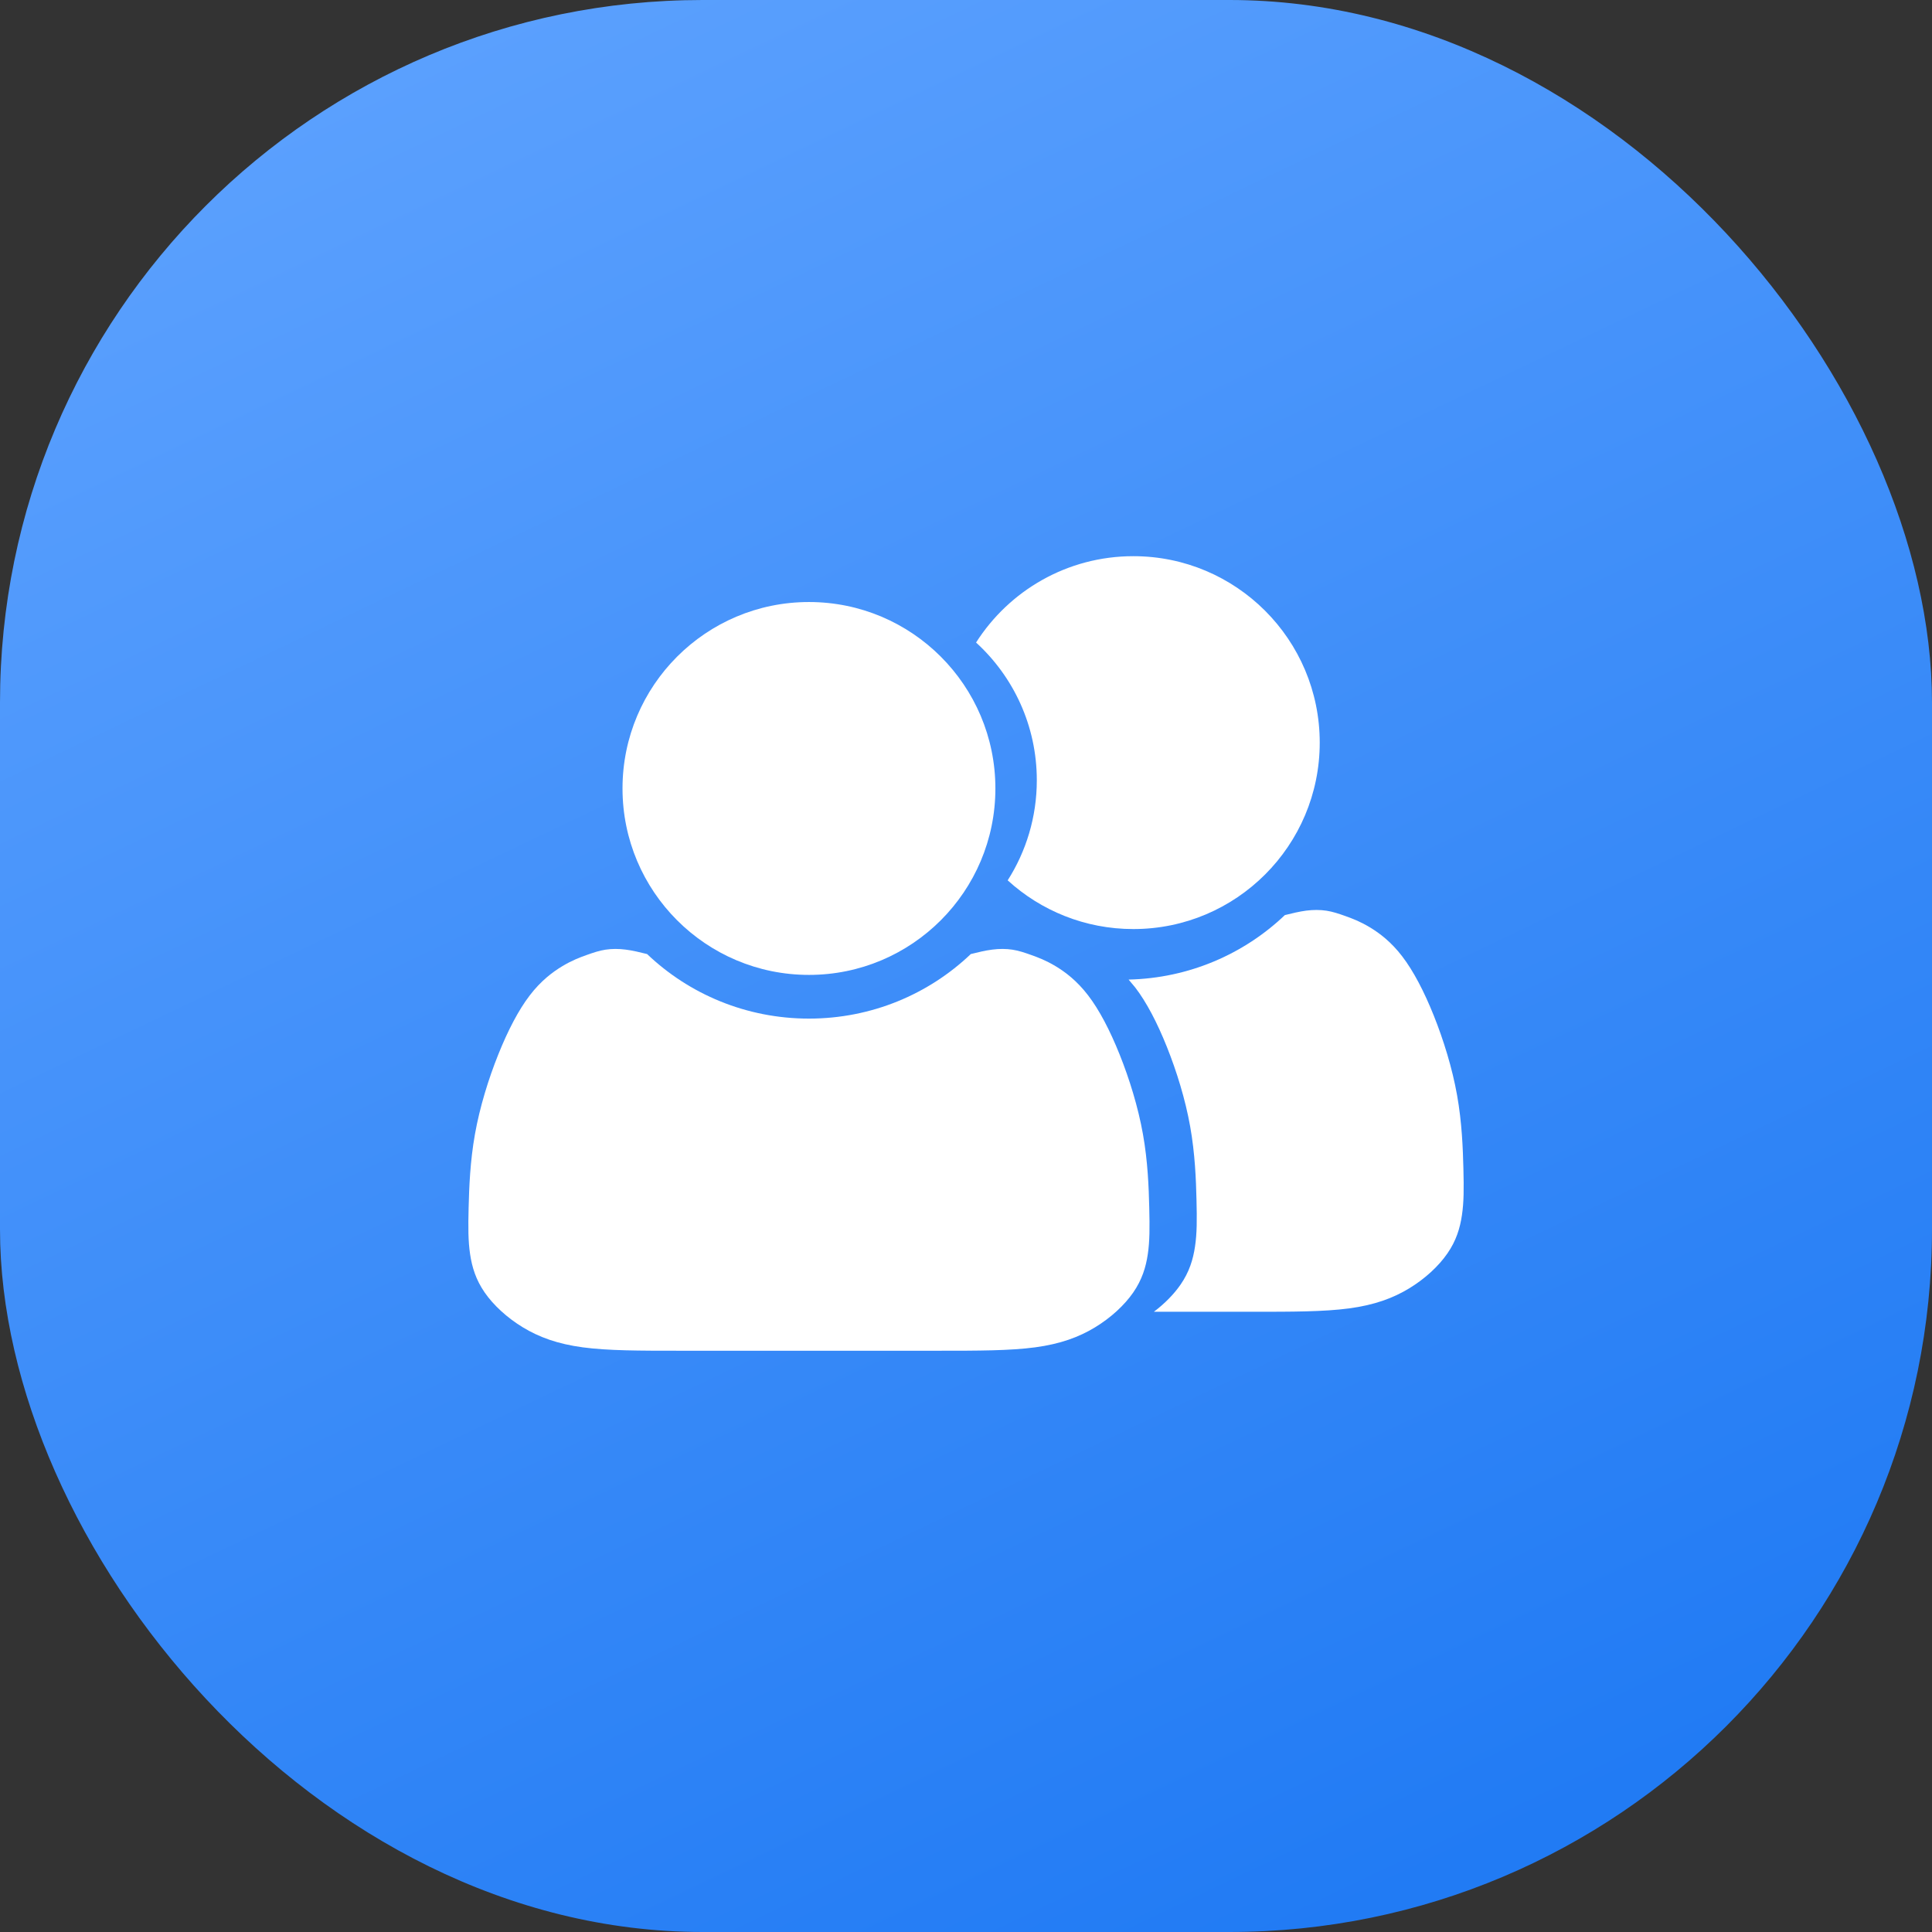 <svg width="66" height="66" viewBox="0 0 66 66" fill="none" xmlns="http://www.w3.org/2000/svg">
<rect x="0" y="0" width="66" height="66" fill="#333333" stroke="none"/>
<rect width="66" height="66" rx="24" fill="url(#paint0_linear_54_183)"/>
<path fill-rule="evenodd" clip-rule="evenodd" d="M27.635 33.304C31.152 33.304 34.004 30.453 34.004 26.935C34.004 23.418 31.152 20.566 27.635 20.566C24.117 20.566 21.266 23.418 21.266 26.935C21.266 30.453 24.117 33.304 27.635 33.304Z" fill="white"/>
<path fill-rule="evenodd" clip-rule="evenodd" d="M33.164 32.592C31.732 33.957 29.783 34.797 27.635 34.797C25.487 34.797 23.538 33.957 22.106 32.592C21.859 32.531 21.613 32.47 21.373 32.44C21.134 32.409 20.902 32.409 20.686 32.442C20.471 32.475 20.271 32.542 20.039 32.625C19.807 32.708 19.542 32.807 19.21 33.006C18.879 33.205 18.48 33.504 18.099 34.002C17.717 34.499 17.353 35.196 17.021 36.025C16.689 36.854 16.39 37.817 16.225 38.746C16.059 39.674 16.026 40.57 16.009 41.25C15.992 41.93 15.992 42.395 16.059 42.843C16.125 43.29 16.258 43.721 16.557 44.153C16.855 44.584 17.319 45.015 17.867 45.347C18.414 45.678 19.044 45.911 19.907 46.027C20.769 46.143 21.863 46.143 23.19 46.143H27.038H27.635H28.232H32.08C33.406 46.143 34.501 46.143 35.363 46.027C36.226 45.911 36.856 45.678 37.403 45.347C37.951 45.015 38.415 44.584 38.713 44.153C39.012 43.721 39.145 43.29 39.211 42.843C39.277 42.395 39.277 41.93 39.26 41.25C39.244 40.57 39.211 39.674 39.045 38.746C38.88 37.817 38.581 36.854 38.249 36.025C37.917 35.196 37.553 34.499 37.171 34.002C36.79 33.504 36.391 33.205 36.06 33.006C35.728 32.807 35.463 32.708 35.231 32.625C34.998 32.542 34.799 32.475 34.584 32.442C34.368 32.409 34.136 32.409 33.897 32.44C33.657 32.47 33.411 32.531 33.164 32.592Z" fill="white"/>
<path fill-rule="evenodd" clip-rule="evenodd" d="M34.424 30.074C35.556 31.107 37.063 31.738 38.717 31.738C42.233 31.738 45.084 28.887 45.084 25.369C45.084 21.852 42.233 19 38.717 19C36.458 19 34.474 20.176 33.344 21.95C34.619 23.114 35.419 24.791 35.419 26.654C35.419 27.912 35.053 29.087 34.424 30.074Z" fill="white"/>
<path fill-rule="evenodd" clip-rule="evenodd" d="M43.893 31.261C42.503 32.585 40.627 33.416 38.555 33.464L38.784 33.738C39.165 34.235 39.53 34.932 39.862 35.762C40.194 36.591 40.493 37.553 40.658 38.482C40.824 39.41 40.858 40.307 40.874 40.986C40.891 41.666 40.891 42.131 40.824 42.579C40.758 43.027 40.626 43.458 40.326 43.889C40.104 44.21 39.79 44.532 39.418 44.812H42.808C44.136 44.812 45.231 44.812 46.093 44.696C46.956 44.58 47.587 44.347 48.134 44.016C48.682 43.684 49.146 43.253 49.444 42.821C49.744 42.39 49.876 41.959 49.942 41.511C50.009 41.064 50.009 40.599 49.992 39.919C49.975 39.239 49.942 38.343 49.776 37.414C49.611 36.486 49.312 35.523 48.98 34.694C48.648 33.865 48.283 33.168 47.902 32.671C47.521 32.172 47.122 31.874 46.79 31.675C46.458 31.476 46.193 31.377 45.961 31.294C45.728 31.211 45.529 31.144 45.314 31.111C45.098 31.078 44.866 31.078 44.626 31.108C44.387 31.139 44.14 31.2 43.893 31.261Z" fill="white"/>
<defs>
<linearGradient id="paint0_linear_54_183" x1="13.5" y1="2.86509e-07" x2="45" y2="66" gradientUnits="userSpaceOnUse">
<stop stop-color="#5CA1FE"/>
<stop offset="1" stop-color="#217BF4"/>
</linearGradient>
</defs>
</svg>
